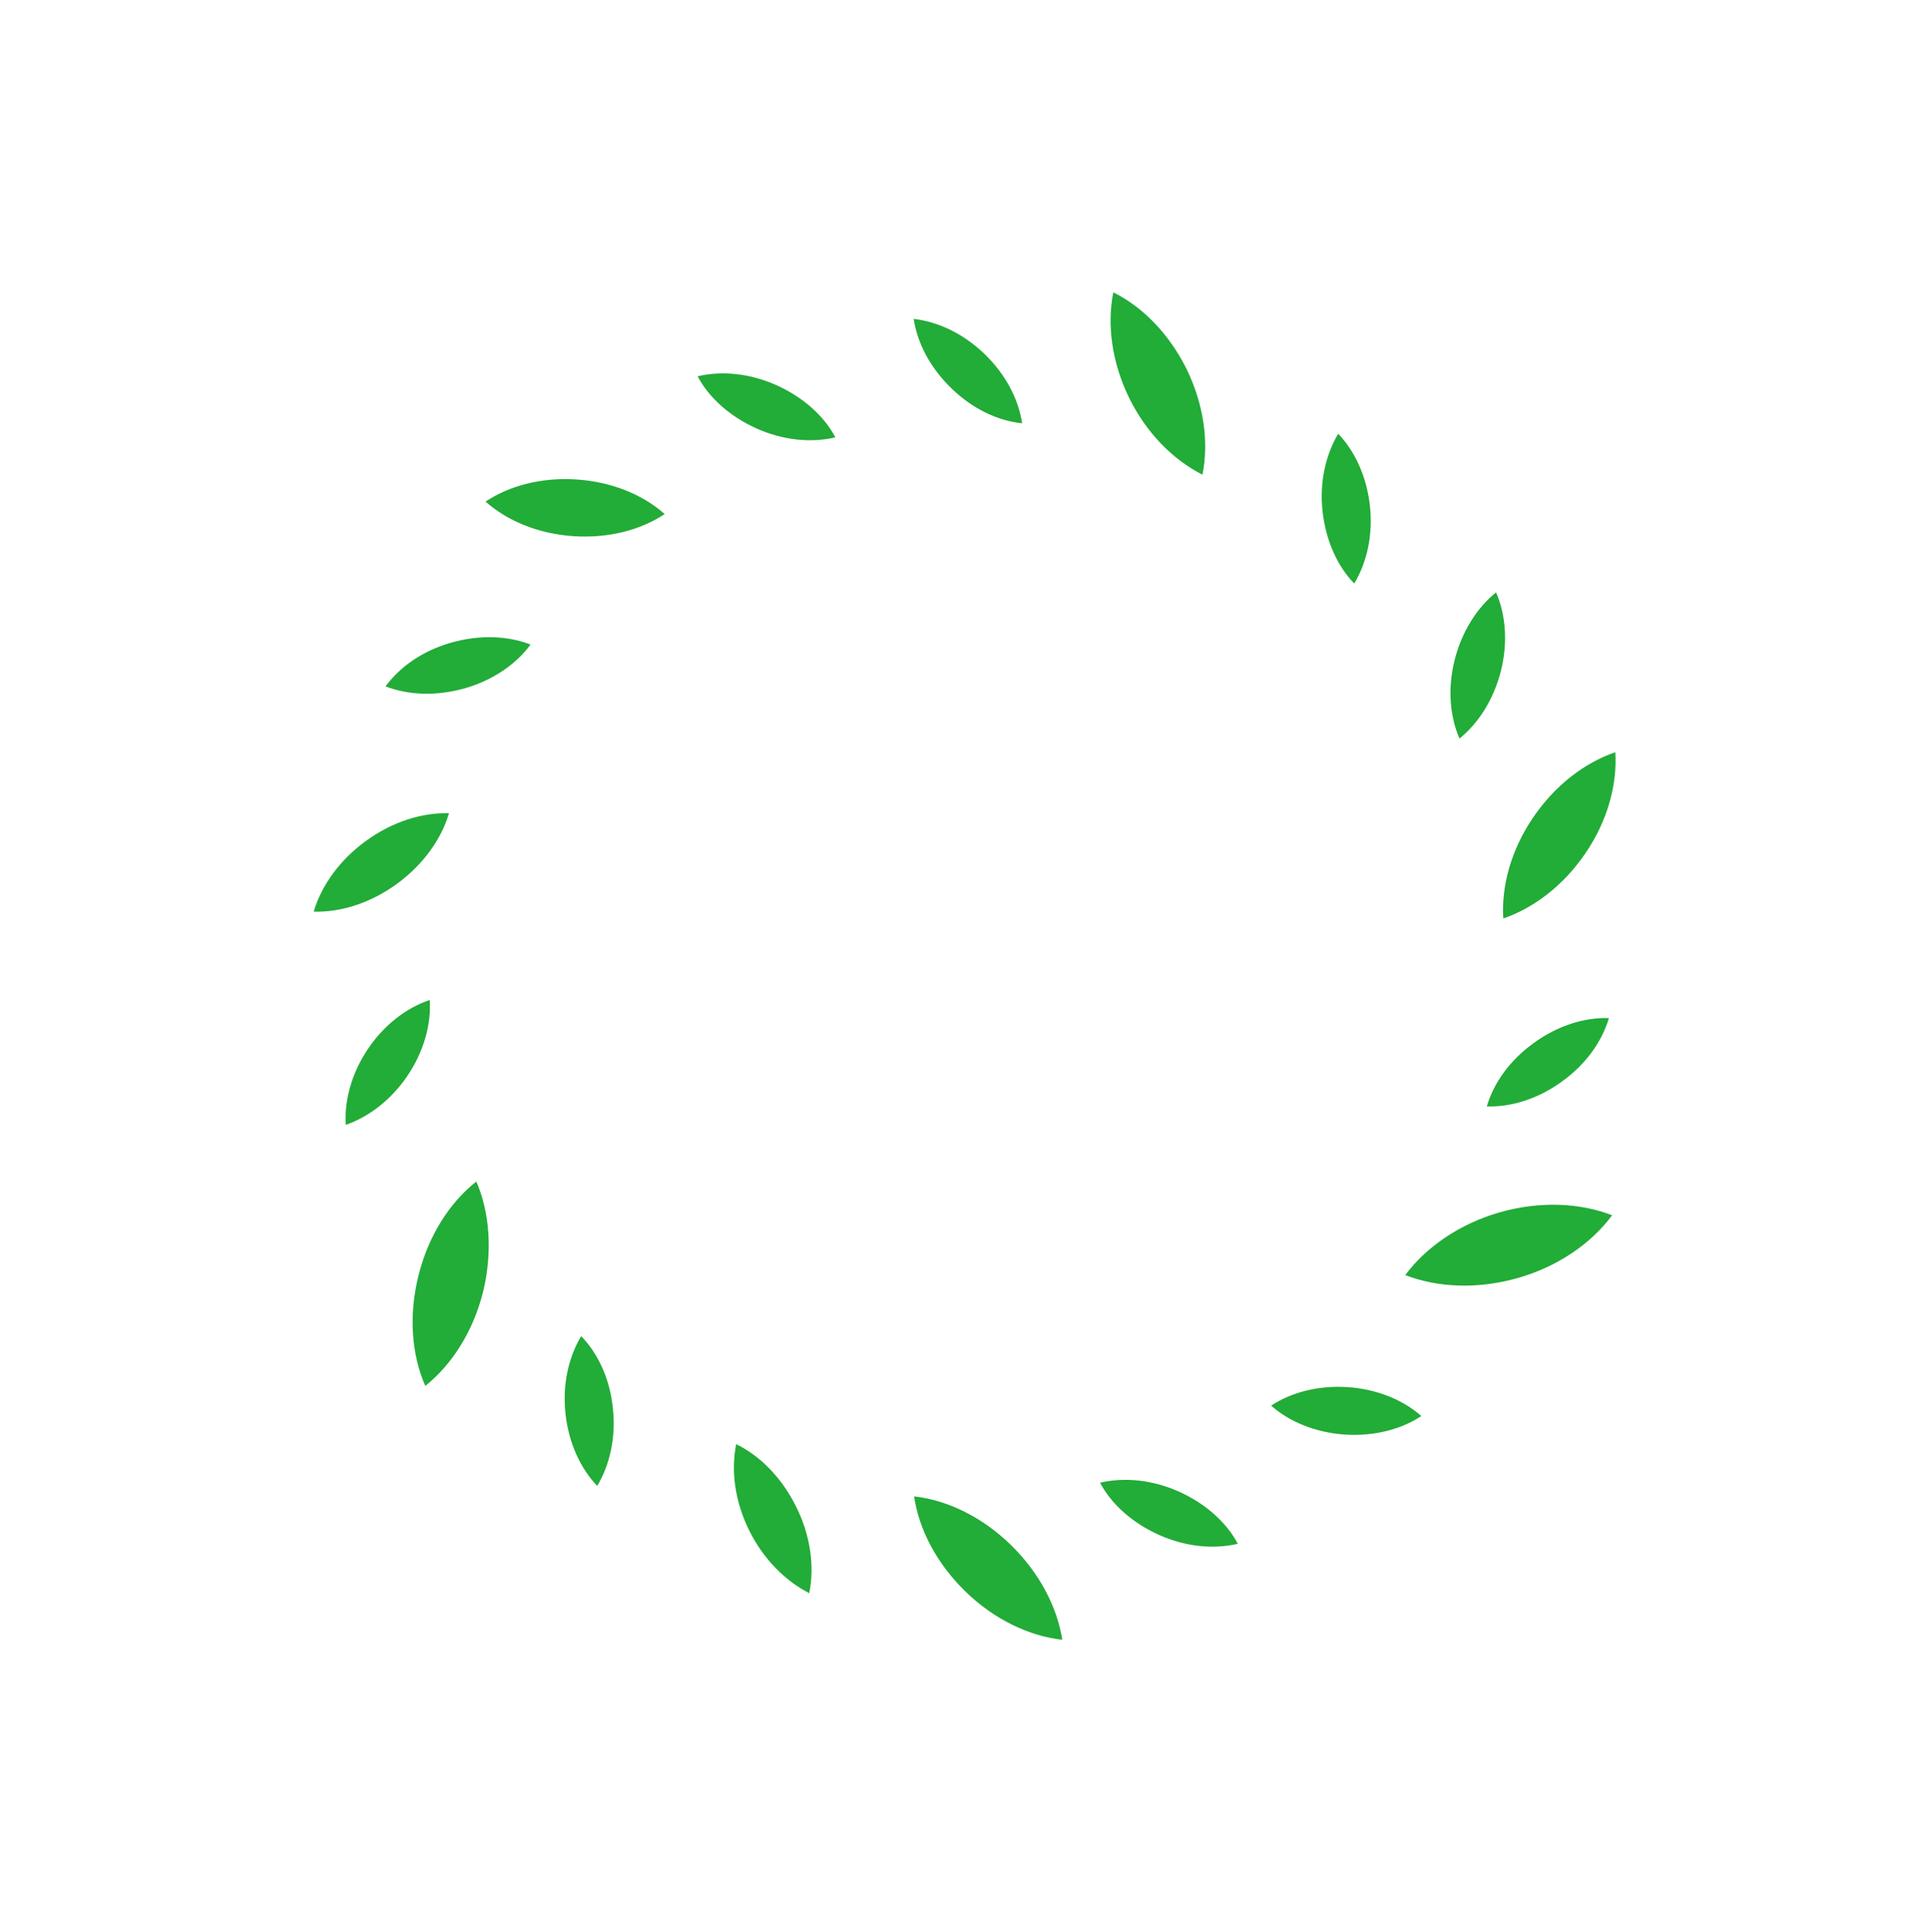 <?xml version="1.0" encoding="utf-8"?>
<!-- Generator: Adobe Illustrator 22.1.0, SVG Export Plug-In . SVG Version: 6.00 Build 0)  -->
<svg version="1.1" id="圖層_1" xmlns="http://www.w3.org/2000/svg" xmlns:xlink="http://www.w3.org/1999/xlink" x="0px" y="0px"
	 viewBox="0 0 480.3 481" style="enable-background:new 0 0 480.3 481;" xml:space="preserve">
<style type="text/css">
	.st0{fill:#22AC38;}
	.st1{fill:#00913A;}
	.st2{fill:#009944;}
	.st3{fill:none;}
</style>
<g>
	<path class="st0" d="M251.6,384.6c7.2,7,11.6,15.5,12.9,23.7c-8.2-0.9-16.9-5-24.1-12c-7.2-7-11.6-15.5-12.8-23.7
		C235.7,373.5,244.4,377.6,251.6,384.6z"/>
	<path class="st0" d="M293.5,371.4c6.7,3,11.9,7.7,14.7,13c-5.9,1.4-12.9,0.8-19.6-2.2c-6.7-3-11.9-7.7-14.7-13
		C279.8,367.8,286.8,368.4,293.5,371.4z"/>
	<path class="st0" d="M335.6,345.4c7.3,0.5,13.8,3.2,18.3,7.2c-5,3.3-11.8,5.1-19.1,4.6c-7.3-0.5-13.8-3.2-18.3-7.2
		C321.5,346.7,328.3,344.9,335.6,345.4z"/>
	<path class="st0" d="M373.3,301.9c10.1-2.9,20.1-2.4,28.1,0.7c-5.1,6.9-13.3,12.7-23.4,15.6c-10.1,2.9-20.1,2.4-28.1-0.7
		C355,310.6,363.3,304.8,373.3,301.9z"/>
	<path class="st0" d="M381.9,259.7c5.9-4.3,12.6-6.4,18.7-6.2c-1.7,5.8-5.7,11.5-11.7,15.8c-5.9,4.3-12.6,6.4-18.7,6.2
		C371.9,269.7,375.9,264,381.9,259.7z"/>
	<path class="st0" d="M381.7,203.6c5.5-8.1,12.9-13.7,20.5-16.3c0.5,8-1.9,17-7.4,25.1c-5.5,8.1-12.9,13.7-20.5,16.3
		C373.8,220.7,376.2,211.7,381.7,203.6z"/>
	<path class="st0" d="M362.2,164.3c1.8-7.1,5.6-13,10.3-16.8c2.4,5.5,3,12.5,1.2,19.6c-1.8,7.1-5.6,13-10.3,16.8
		C361,178.4,360.4,171.4,362.2,164.3z"/>
	<path class="st0" d="M329.3,127.3c-0.8-7.3,0.8-14.1,3.9-19.3c4.2,4.4,7.1,10.7,7.9,18c0.8,7.3-0.8,14.1-3.9,19.3
		C333,141,330.1,134.6,329.3,127.3z"/>
	<path class="st0" d="M281.1,99c-4.3-8.9-5.5-18.2-3.9-26.2c7.3,3.6,13.9,10.3,18.3,19.2c4.3,8.9,5.5,18.2,3.9,26.2
		C292.1,114.5,285.4,107.8,281.1,99z"/>
	<path class="st0" d="M236.9,96.7c-5.3-5.1-8.5-11.3-9.4-17.3c6,0.7,12.3,3.6,17.6,8.7c5.3,5.1,8.5,11.3,9.4,17.3
		C248.5,104.8,242.1,101.8,236.9,96.7z"/>
	<path class="st0" d="M188.4,106.7c-6.7-3-11.9-7.7-14.7-13c5.9-1.4,12.9-0.8,19.6,2.2c6.7,3,11.9,7.7,14.7,13
		C202.1,110.3,195.1,109.7,188.4,106.7z"/>
	<path class="st0" d="M142.7,133.5c-8.7-0.6-16.4-3.8-21.8-8.6c6-4,14-6.1,22.8-5.5c8.7,0.6,16.4,3.8,21.8,8.6
		C159.5,132,151.4,134.1,142.7,133.5z"/>
	<path class="st0" d="M115.7,171.4c-7.1,2-14.1,1.7-19.7-0.5c3.6-4.9,9.3-8.9,16.4-10.9c7.1-2,14.1-1.7,19.7,0.5
		C128.5,165.4,122.7,169.4,115.7,171.4z"/>
	<path class="st0" d="M98.8,220.1c-6.6,4.8-14,7.1-20.7,6.9c1.9-6.4,6.4-12.8,13-17.6c6.6-4.8,14-7.1,20.7-6.9
		C109.9,208.9,105.4,215.3,98.8,220.1z"/>
	<path class="st0" d="M101.5,267.8c-4.1,6.1-9.7,10.3-15.4,12.3c-0.4-6,1.4-12.8,5.5-18.9c4.1-6.1,9.7-10.3,15.4-12.2
		C107.4,254.9,105.6,261.7,101.5,267.8z"/>
	<path class="st0" d="M120.3,321.6c-2.5,10-7.8,18.2-14.4,23.5c-3.4-7.7-4.2-17.5-1.7-27.5c2.5-10,7.8-18.2,14.4-23.4
		C121.9,301.8,122.7,311.6,120.3,321.6z"/>
	<path class="st0" d="M152.6,350.7c0.8,7.3-0.8,14.1-3.9,19.3c-4.2-4.4-7.1-10.7-7.9-18c-0.8-7.3,0.8-14.1,3.9-19.3
		C148.9,337,151.9,343.4,152.6,350.7z"/>
	<path class="st0" d="M198.3,375.3c3.6,7.3,4.5,14.9,3.2,21.4c-5.9-3-11.4-8.4-15-15.7c-3.6-7.3-4.5-14.9-3.2-21.4
		C189.3,362.5,194.7,368,198.3,375.3z"/>
</g>
</svg>
